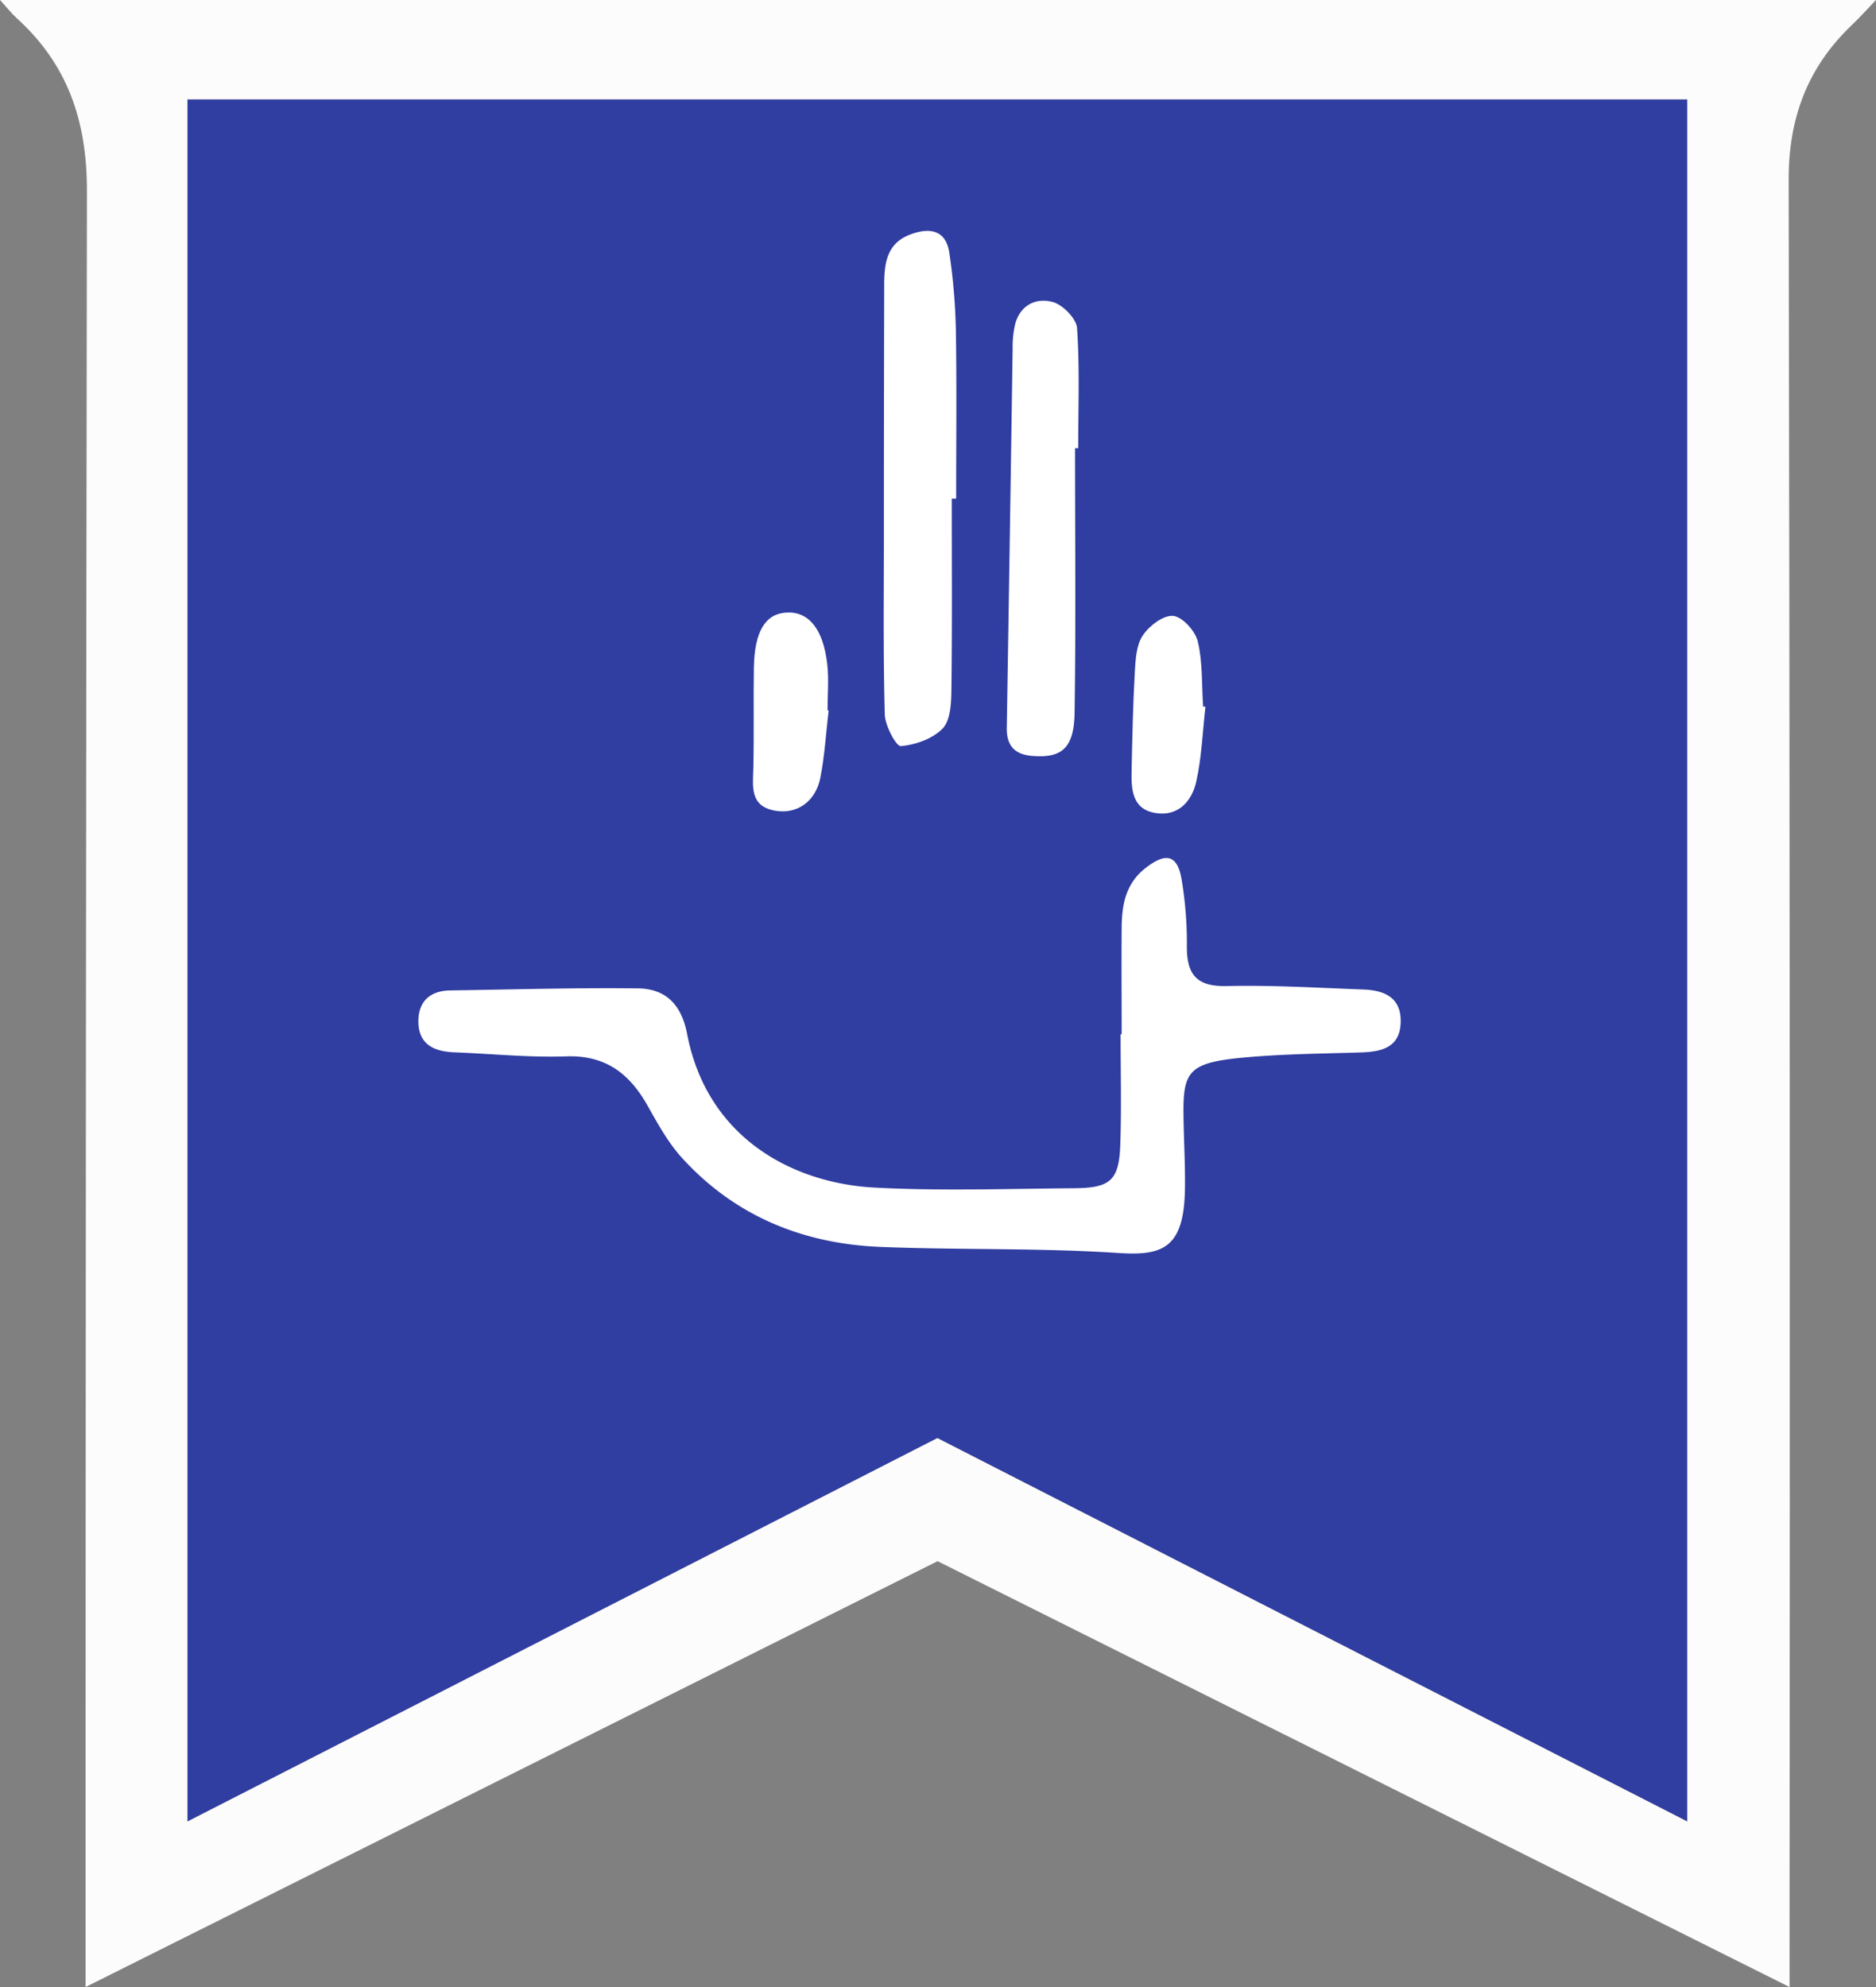 <svg id="Capa_1" data-name="Capa 1" xmlns="http://www.w3.org/2000/svg" viewBox="0 0 755.28 800"><rect x="0" y="0" width="755.28" height="800" fill="#808080" stroke="none"/><defs><style>.cls-1{fill:#303da1;}.cls-2{fill:#fcfcfc;}.cls-3{fill:#fff;}</style></defs><path class="cls-1" d="M701.67,733.37V40H97.85V733.37L399.77,579,701.7,733.37Z" transform="translate(-22.38 0)"/><path class="cls-2" d="M56.83,800V787.5q0-355.47.55-710.75c0-28.08-7.75-50.9-28.38-69.53C26.9,5.27,25.13,3,22.38,0H777.65c-3.72,3.9-6.65,7.17-9.8,10.15-17.65,16.9-25.37,37.2-25.35,62q.68,358.09.35,716V800l-343-171.45Zm41-760V733.37L399.77,579,701.7,733.37V40Z" transform="translate(-22.38 0)"/><path class="cls-3" d="M334.28,326.37c8.82,1.66,16.47-3.57,18.37-13.22,1.76-8.91,2.28-18.1,3.34-27.1l-.44-.07c0-6.2.58-12.46-.12-18.58-1.61-14.25-7.54-21.34-16.54-20.77-8.41.54-12.75,7.65-13,22.1-.22,13.45.1,27-.22,40.45C325.5,316.64,324.14,324.47,334.28,326.37Z" transform="translate(-22.38 0)"/><path class="cls-3" d="M385.07,300.4c5.9-.53,12.83-2.95,16.83-7.11,3.17-3.31,3.45-10.22,3.52-15.55.32-25.64.14-51.32.14-77h1.77c0-22.73.26-45.47-.12-68.19a245.43,245.43,0,0,0-2.61-30.63C403.41,93.6,398,91.37,390,94c-10.76,3.48-11.64,11.9-11.64,21.13q-.12,49.52-.12,99h0c0,24.57-.32,49.15.36,73.63C378.76,292.25,383.22,300.57,385.07,300.4Z" transform="translate(-22.38 0)"/><path class="cls-3" d="M487.36,327.3c9.18,1.63,14.82-4.56,16.62-12.56,2.22-9.83,2.56-20.09,3.71-30.16l-.94-.17c-.57-8.74-.13-17.72-2.13-26.12-1-4.22-6.19-10-9.95-10.32-3.91-.38-9.63,4-12.23,7.9s-2.91,9.76-3.19,14.76c-.74,13.1-1,26.23-1.28,39.36C477.79,317.52,478,325.63,487.36,327.3Z" transform="translate(-22.38 0)"/><path class="cls-3" d="M438.1,304.36c11.73.91,16.69-3.13,16.91-17.39.54-35.53.18-71,.18-106.53h1.28c0-16.1.63-32.29-.46-48.29-.26-3.86-5.67-9.36-9.67-10.52-6.69-1.9-13.18,1.06-15.27,8.9a40.8,40.8,0,0,0-1,9.79q-1.12,76.37-2.36,152.71C427.59,300.36,431,303.81,438.1,304.36Z" transform="translate(-22.38 0)"/><path class="cls-3" d="M516.26,397c-12,.27-16.05-4.5-16.05-15.8a153.26,153.26,0,0,0-2.16-27.39c-1.74-9.8-6.35-10.48-14.09-4.63-8.45,6.39-9.89,15-10,24.33-.11,14.3,0,28.6,0,42.89h-.43c0,14.66.37,29.34-.1,44-.49,14.82-3.78,17.89-18.73,18-26.77.2-53.61,1.17-80.31-.27C341.3,476.34,307,458,299,416.22c-2.26-11.78-8.62-18.14-19.74-18.28-25.23-.3-50.47.44-75.7.82-8.54.16-13,4.92-12.74,13.16.33,8.76,6.59,11.45,14.4,11.76,15.09.58,30.09,2.14,45.09,1.63,15.77-.55,25.42,6.84,32.69,19.69,4.14,7.31,8.27,14.92,13.86,21.08,21.35,23.53,48.8,34.7,80.1,35.95,31.86,1.27,63.84.35,95.63,2.44,17.62,1.16,26.47-1.68,26.85-25.68.16-10.25-.51-20.52-.59-30.78-.13-16.76,2.58-20.18,23.79-22.18,15.69-1.48,31.51-1.61,47.28-2.09,8.42-.25,16-1.79,16.37-11.95s-6.51-13.1-15.09-13.41C552.87,397.72,534.54,396.57,516.26,397Z" transform="translate(-22.38 0)"/></svg>